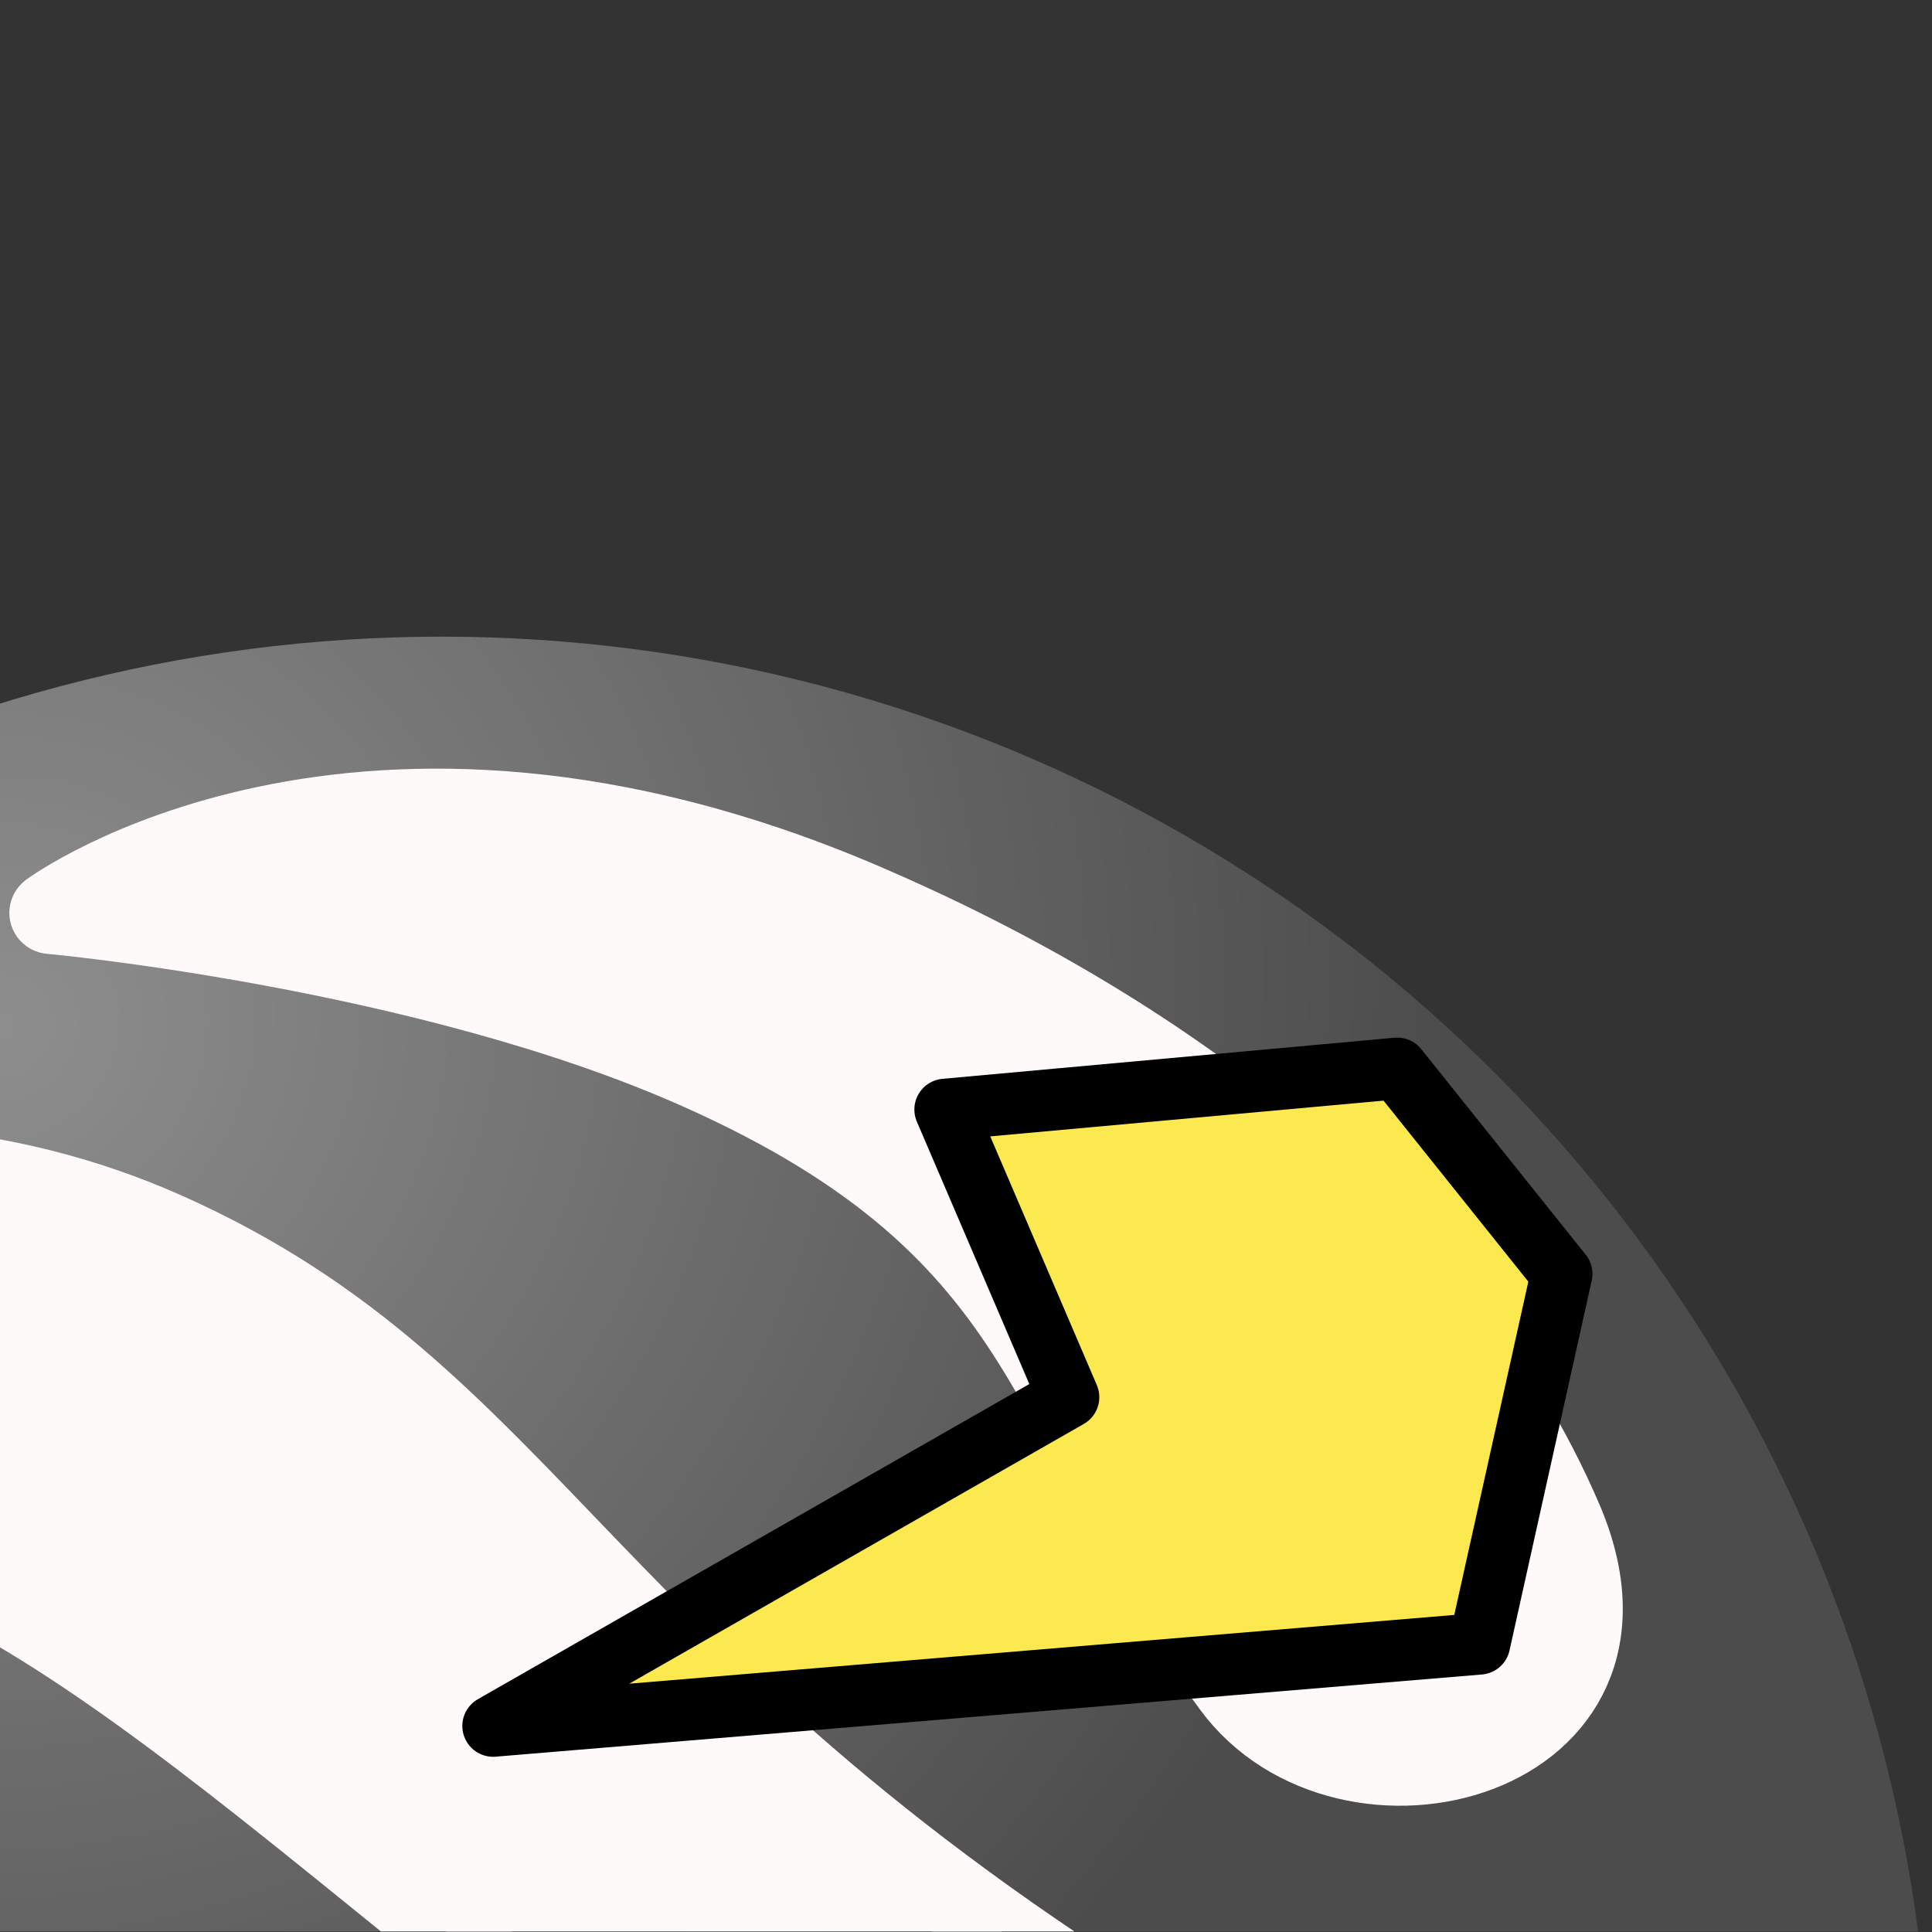 <svg height="24" width="24" xmlns="http://www.w3.org/2000/svg" xmlns:xlink="http://www.w3.org/1999/xlink"><rect width="100%" height="100%" fill="#333333" stroke="none"/><radialGradient id="a" cx=".801" cy="10.805" gradientTransform="matrix(.476 .766 -.803 .498 8.697 7.564)" gradientUnits="userSpaceOnUse" r="16.179"><stop offset="0" stop-color="#8e8e8e"/><stop offset="1" stop-color="#4c4c4c"/></radialGradient><clipPath id="b"><path d="m0.0 0h24v24h-24z"/></clipPath><g clip-path="url(#b)" transform="matrix(1.021 0 0 1.021 0 -.511)"><circle cx="5" cy="25" fill="url(#a)" fill-rule="evenodd" r="15.5" transform="matrix(1.169 0 0 1.169 -.472 -2.859)"/><g stroke-linejoin="round"><path d="m.614 11.607s3.721-2.75 9.886-.107c3.5 1.5 7 4 8.5 7.5 1.246 2.907-2.614 3.893-4 2-2.308-3.15-2-5.5-6.5-7.5-3.326-1.478-7.886-1.893-7.886-1.893z" fill="#fffafa" stroke="#fffafa" stroke-linecap="round"/><path d="m-6 15.5s3.913-1.816 8 0c4.5 2 5 5.5 12.5 10 2.876 1.726 7 3.5 7 3.5l-.5 3s-7.5-2.5-11.5-5c-4.586-2.866-9-8-12.5-8s-7 3.5-7 3.5z" fill="#fffafa" stroke="#fffafa" stroke-linecap="round"/><path d="m13 17.5-7 4 12-1 1-4.5-2-2.5-5.5.5z" fill="#fce94f" stroke="#000" stroke-width=".75"/></g></g></svg>